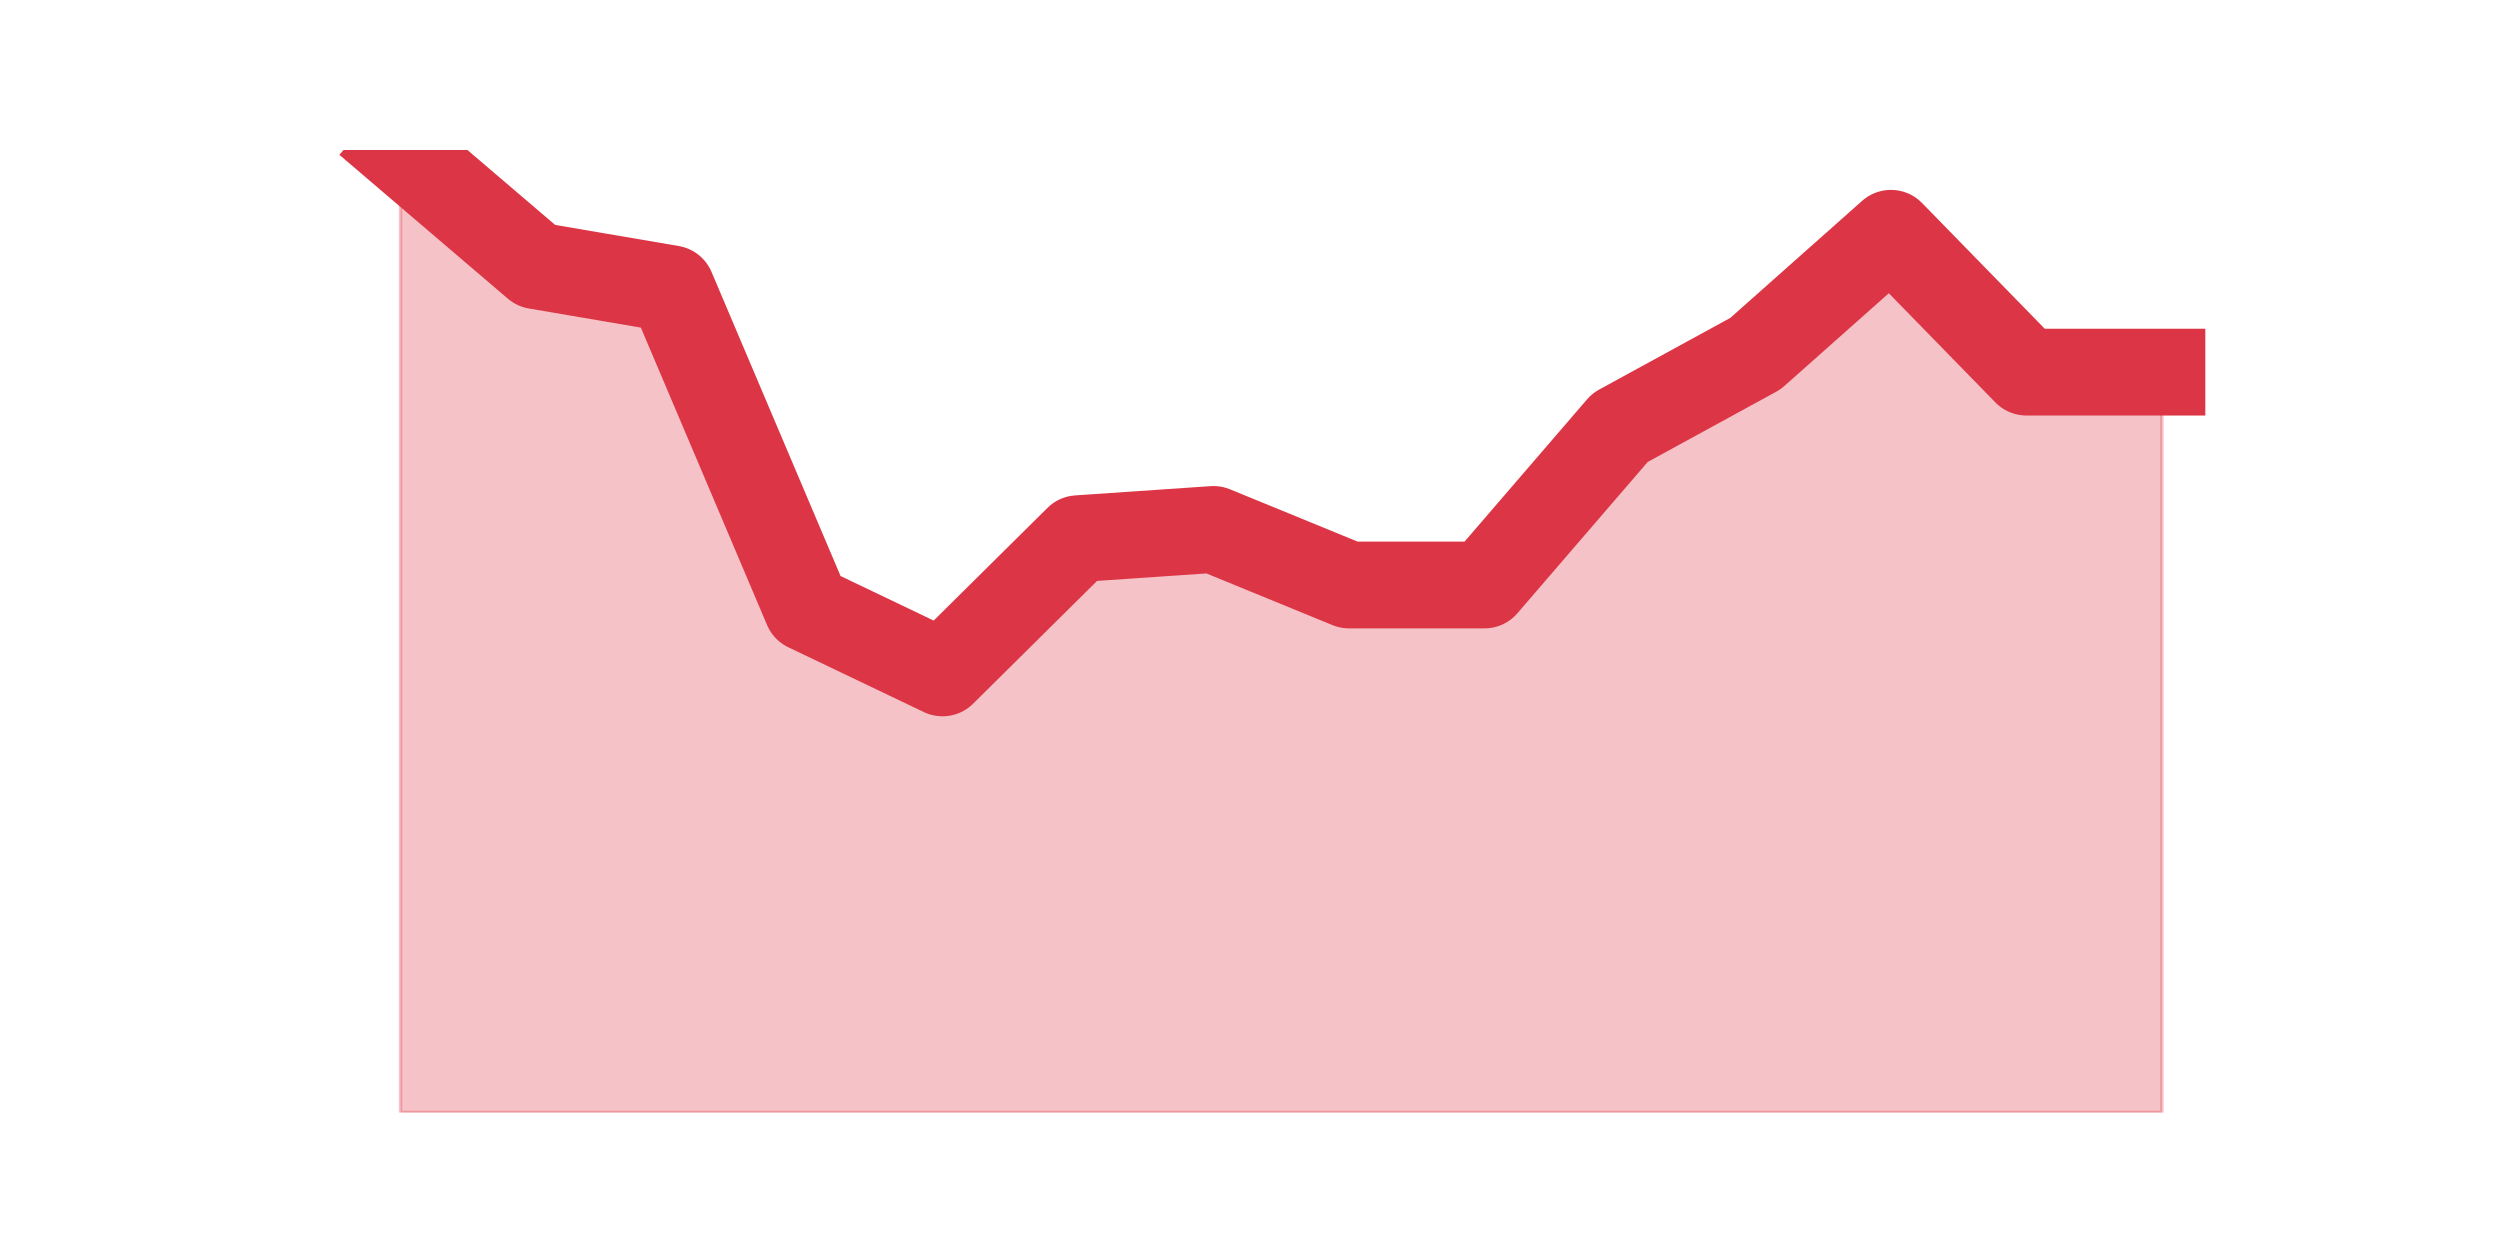 <?xml version="1.0" encoding="utf-8" standalone="no"?>
<!DOCTYPE svg PUBLIC "-//W3C//DTD SVG 1.1//EN"
  "http://www.w3.org/Graphics/SVG/1.1/DTD/svg11.dtd">
<svg height="360pt" version="1.1" viewBox="0 0 720 360" width="720pt" xmlns="http://www.w3.org/2000/svg" xmlns:xlink="http://www.w3.org/1999/xlink">
 <defs>
  <style type="text/css">*{stroke-linecap:butt;stroke-linejoin:round;}</style>
 </defs>
 <g id="figure_1">
  <g id="patch_1">
   <path d="M 0 360 
L 720 360 
L 720 0 
L 0 0 
z
" style="fill:none;"/>
  </g>
  <g id="axes_1">
   <g id="matplotlib.axis_1"/>
   <g id="matplotlib.axis_2"/>
   <g id="PolyCollection_1">
    <defs>
     <path d="M 115.364 -316.8 
L 115.364 -39.6 
L 154.385 -39.6 
L 193.406 -39.6 
L 232.427 -39.6 
L 271.448 -39.6 
L 310.469 -39.6 
L 349.49 -39.6 
L 388.51 -39.6 
L 427.531 -39.6 
L 466.552 -39.6 
L 505.573 -39.6 
L 544.594 -39.6 
L 583.615 -39.6 
L 622.636 -39.6 
L 622.636 -252.831 
L 622.636 -252.831 
L 583.615 -252.831 
L 544.594 -292.812 
L 505.573 -258.162 
L 466.552 -236.838 
L 427.531 -191.527 
L 388.51 -191.527 
L 349.49 -207.519 
L 310.469 -204.854 
L 271.448 -166.206 
L 232.427 -184.863 
L 193.406 -276.819 
L 154.385 -283.483 
L 115.364 -316.8 
z
" id="m203f220818" style="stroke:#dc3545;stroke-opacity:0.3;"/>
    </defs>
    <g clip-path="url(#pc60c4fc168)">
     <use style="fill:#dc3545;fill-opacity:0.3;stroke:#dc3545;stroke-opacity:0.3;" x="0" xlink:href="#m203f220818" y="360"/>
    </g>
   </g>
   <g id="line2d_1">
    <path clip-path="url(#pc60c4fc168)" d="M 115.364 43.2 
L 154.385 76.517 
L 193.406 83.181 
L 232.427 175.137 
L 271.448 193.794 
L 310.469 155.146 
L 349.49 152.481 
L 388.51 168.473 
L 427.531 168.473 
L 466.552 123.162 
L 505.573 101.838 
L 544.594 67.188 
L 583.615 107.169 
L 622.636 107.169 
" style="fill:none;stroke:#dc3545;stroke-linecap:square;stroke-width:25;"/>
   </g>
  </g>
 </g>
 <defs>
  <clipPath id="pc60c4fc168">
   <rect height="277.2" width="558" x="90" y="43.2"/>
  </clipPath>
 </defs>
</svg>
